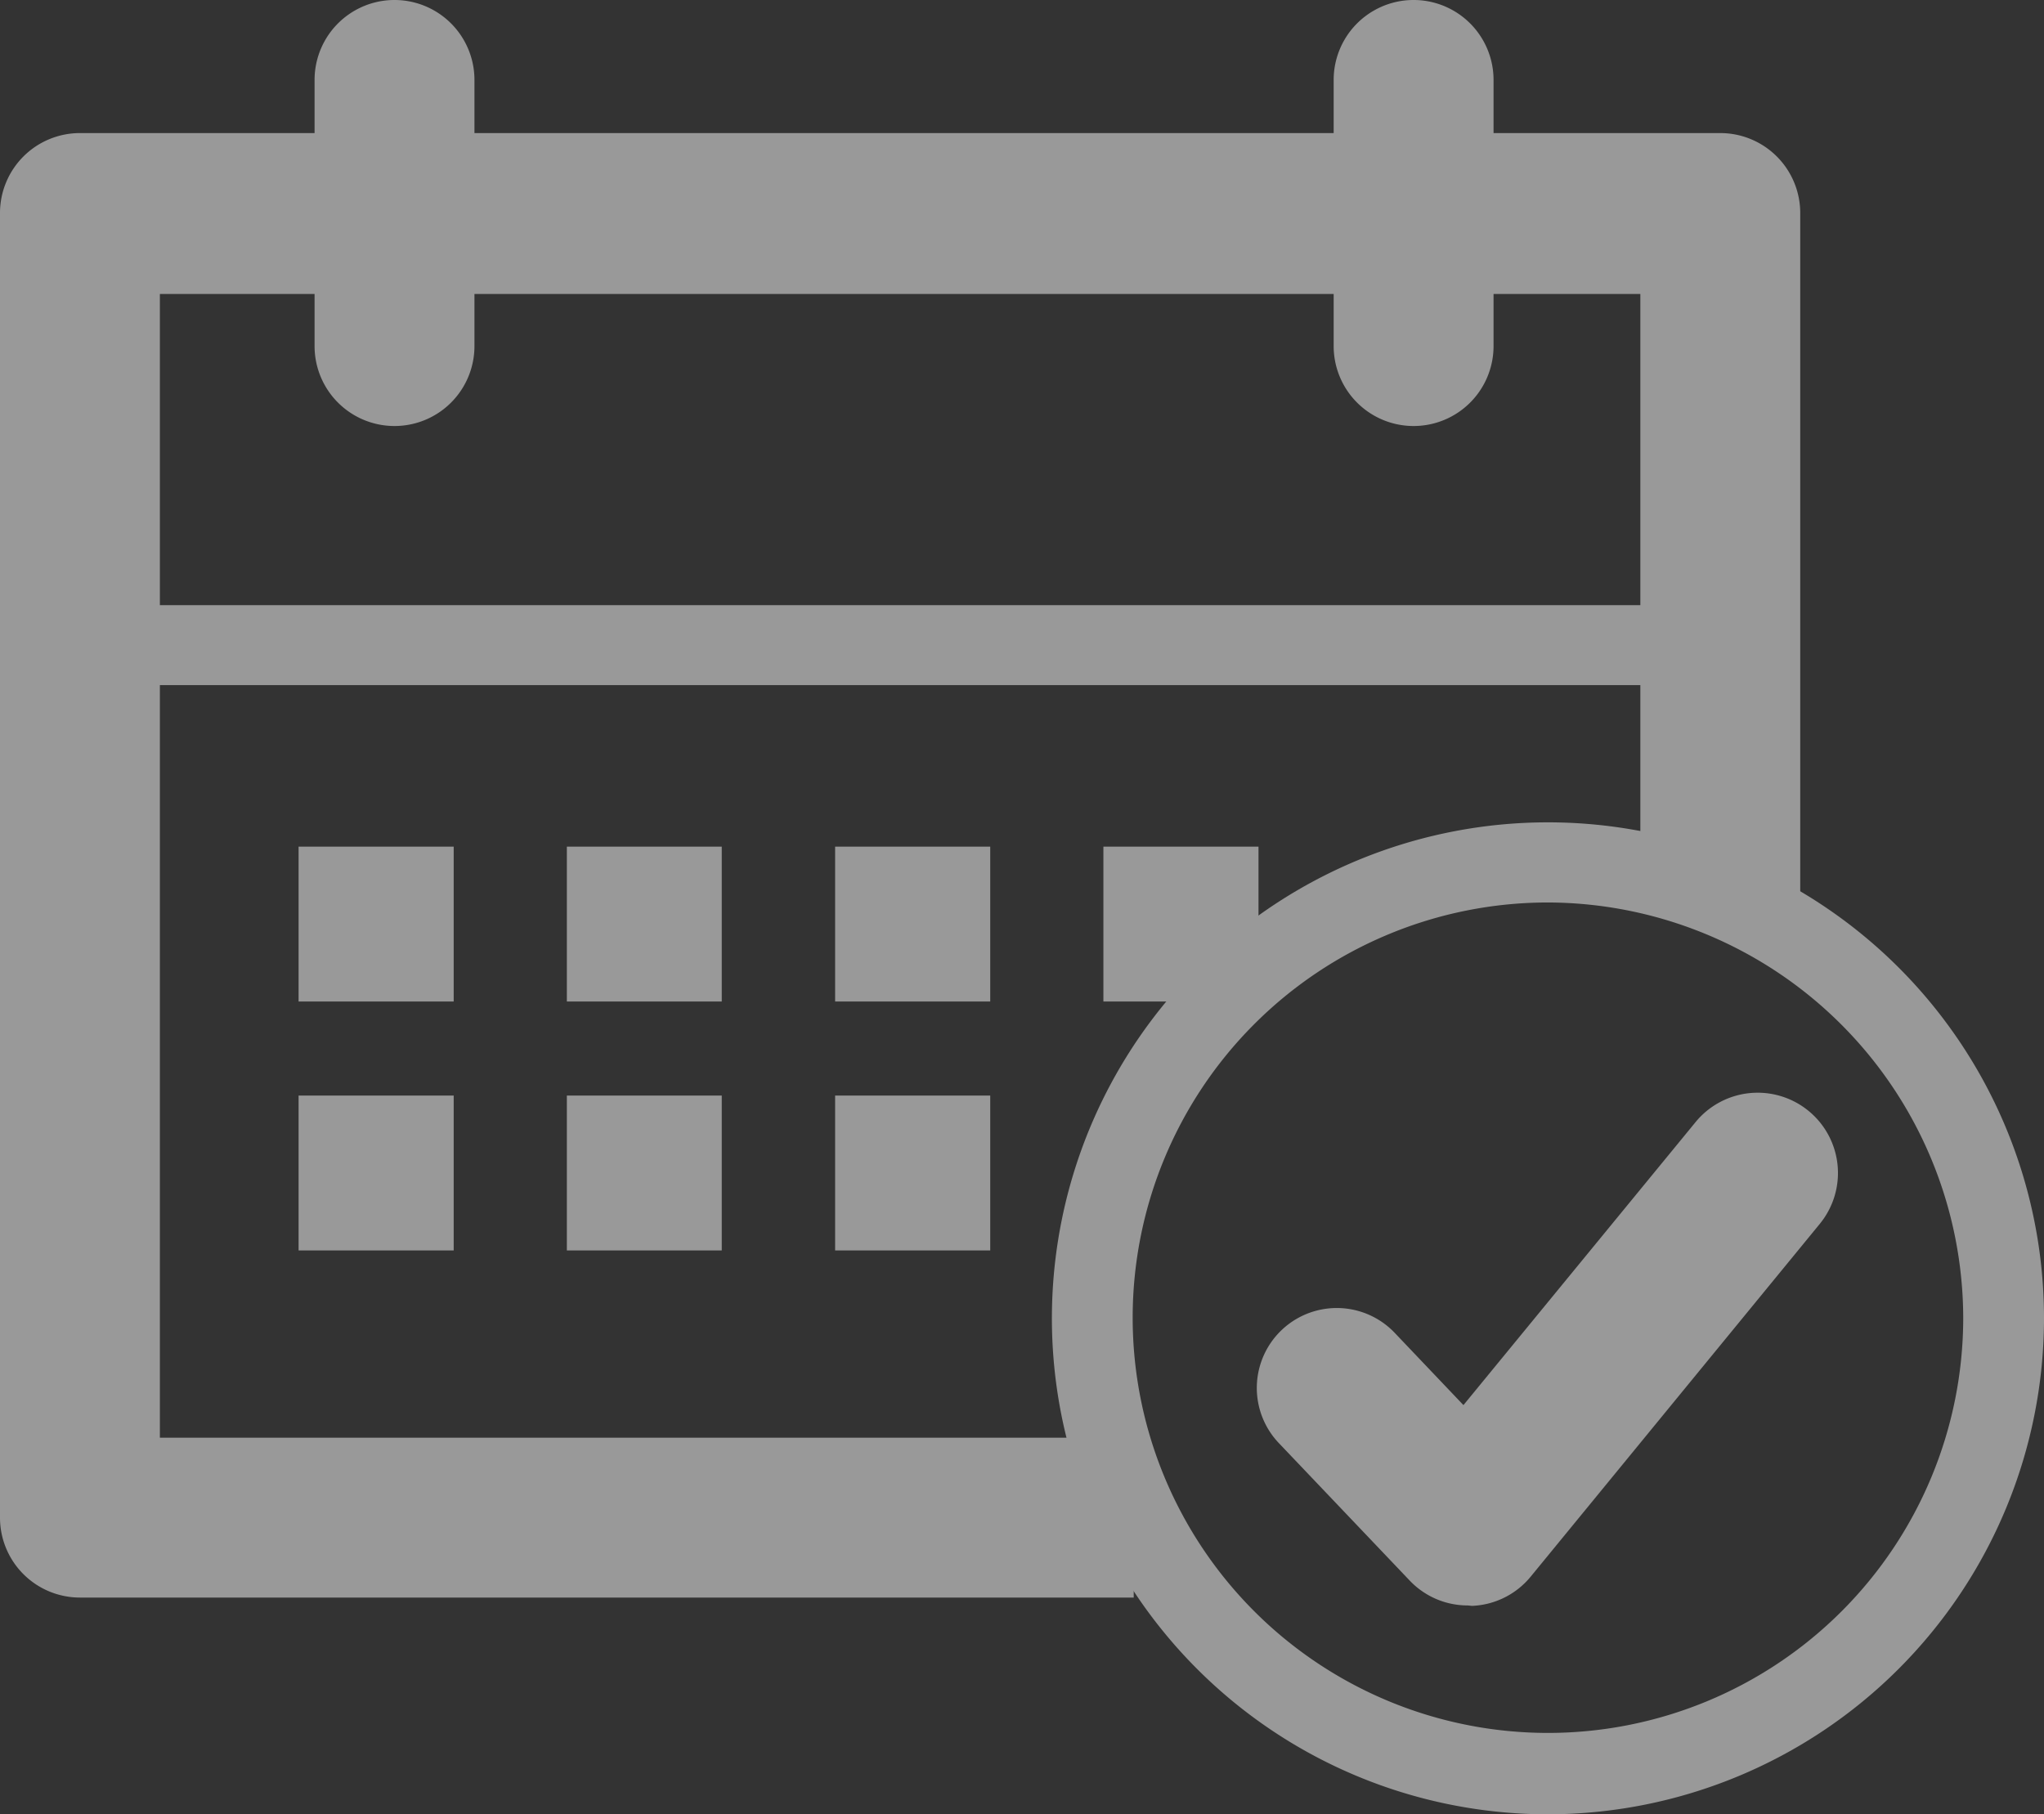 <svg xmlns="http://www.w3.org/2000/svg" viewBox="0 0 98.44 87.39"><rect x="0" y="0" width="98.44" height="87.39" fill="#333333" stroke="none"/><defs><style>.cls-1{opacity:0.5;}.cls-2{fill:#fff;}</style></defs><title>calensar-check</title><g id="Capa_2" data-name="Capa 2"><g id="ARTE"><g id="_Grupo_" data-name="&lt;Grupo&gt;" class="cls-1"><g id="_Grupo_2" data-name="&lt;Grupo&gt;"><path id="_Trazado_compuesto_" data-name="&lt;Trazado compuesto&gt;" class="cls-2" d="M74.55,87.39A23.89,23.89,0,1,1,98.44,63.51,23.91,23.91,0,0,1,74.55,87.39Zm0-43.92a20,20,0,1,0,20,20,20.06,20.06,0,0,0-20-20Z"/></g><g id="_Grupo_3" data-name="&lt;Grupo&gt;"><path id="_Trazado_" data-name="&lt;Trazado&gt;" class="cls-2" d="M70.69,77.33a3.85,3.85,0,0,1-2.79-1.19l-6.31-6.63a3.85,3.85,0,0,1,5.58-5.31l3.31,3.48L81.65,54.06a3.85,3.85,0,1,1,6,4.88l-13.93,17a3.85,3.85,0,0,1-2.83,1.41Z"/></g><g id="_Grupo_4" data-name="&lt;Grupo&gt;"><path id="_Trazado_2" data-name="&lt;Trazado&gt;" class="cls-2" d="M68.08,20.52a3.85,3.85,0,0,1-3.85-3.85V3.85a3.85,3.85,0,1,1,7.7,0V16.67a3.85,3.85,0,0,1-3.85,3.85Z"/></g><g id="_Grupo_5" data-name="&lt;Grupo&gt;"><path id="_Trazado_3" data-name="&lt;Trazado&gt;" class="cls-2" d="M19,20.52a3.85,3.85,0,0,1-3.85-3.85V3.85a3.85,3.85,0,1,1,7.7,0V16.67A3.85,3.85,0,0,1,19,20.52Z"/></g><g id="_Grupo_6" data-name="&lt;Grupo&gt;"><path id="_Trazado_4" data-name="&lt;Trazado&gt;" class="cls-2" d="M82.62,33H4.39a1.92,1.92,0,0,1,0-3.85H82.62a1.92,1.92,0,0,1,0,3.85Z"/></g><polygon id="_Trazado_5" data-name="&lt;Trazado&gt;" class="cls-2" points="21.85 40.78 14.38 40.78 14.38 48.24 21.85 48.24 21.85 40.78 21.85 40.78"/><polygon id="_Trazado_6" data-name="&lt;Trazado&gt;" class="cls-2" points="34.76 40.78 27.3 40.78 27.3 48.24 34.76 48.24 34.76 40.78 34.76 40.78"/><polygon id="_Trazado_7" data-name="&lt;Trazado&gt;" class="cls-2" points="47.69 40.78 40.22 40.78 40.22 48.24 47.69 48.24 47.69 40.78 47.69 40.78"/><polygon id="_Trazado_8" data-name="&lt;Trazado&gt;" class="cls-2" points="60.61 40.78 53.14 40.78 53.14 48.24 60.61 48.24 60.61 40.78 60.61 40.78"/><polygon id="_Trazado_9" data-name="&lt;Trazado&gt;" class="cls-2" points="21.85 52.77 14.38 52.77 14.38 60.23 21.85 60.23 21.85 52.77 21.85 52.77"/><polygon id="_Trazado_10" data-name="&lt;Trazado&gt;" class="cls-2" points="34.76 52.77 27.3 52.77 27.3 60.23 34.76 60.23 34.76 52.77 34.76 52.77"/><polygon id="_Trazado_11" data-name="&lt;Trazado&gt;" class="cls-2" points="47.69 52.77 40.22 52.77 40.22 60.23 47.69 60.23 47.69 52.77 47.69 52.77"/><g id="_Grupo_7" data-name="&lt;Grupo&gt;"><path id="_Trazado_12" data-name="&lt;Trazado&gt;" class="cls-2" d="M54.59,76.95H3.85A3.85,3.85,0,0,1,0,73.1V10.26A3.85,3.85,0,0,1,3.85,6.41h79a3.85,3.85,0,0,1,3.85,3.85v32.9H79v-29H7.7V69.25h46.9v7.7Z"/></g></g></g></g></svg>